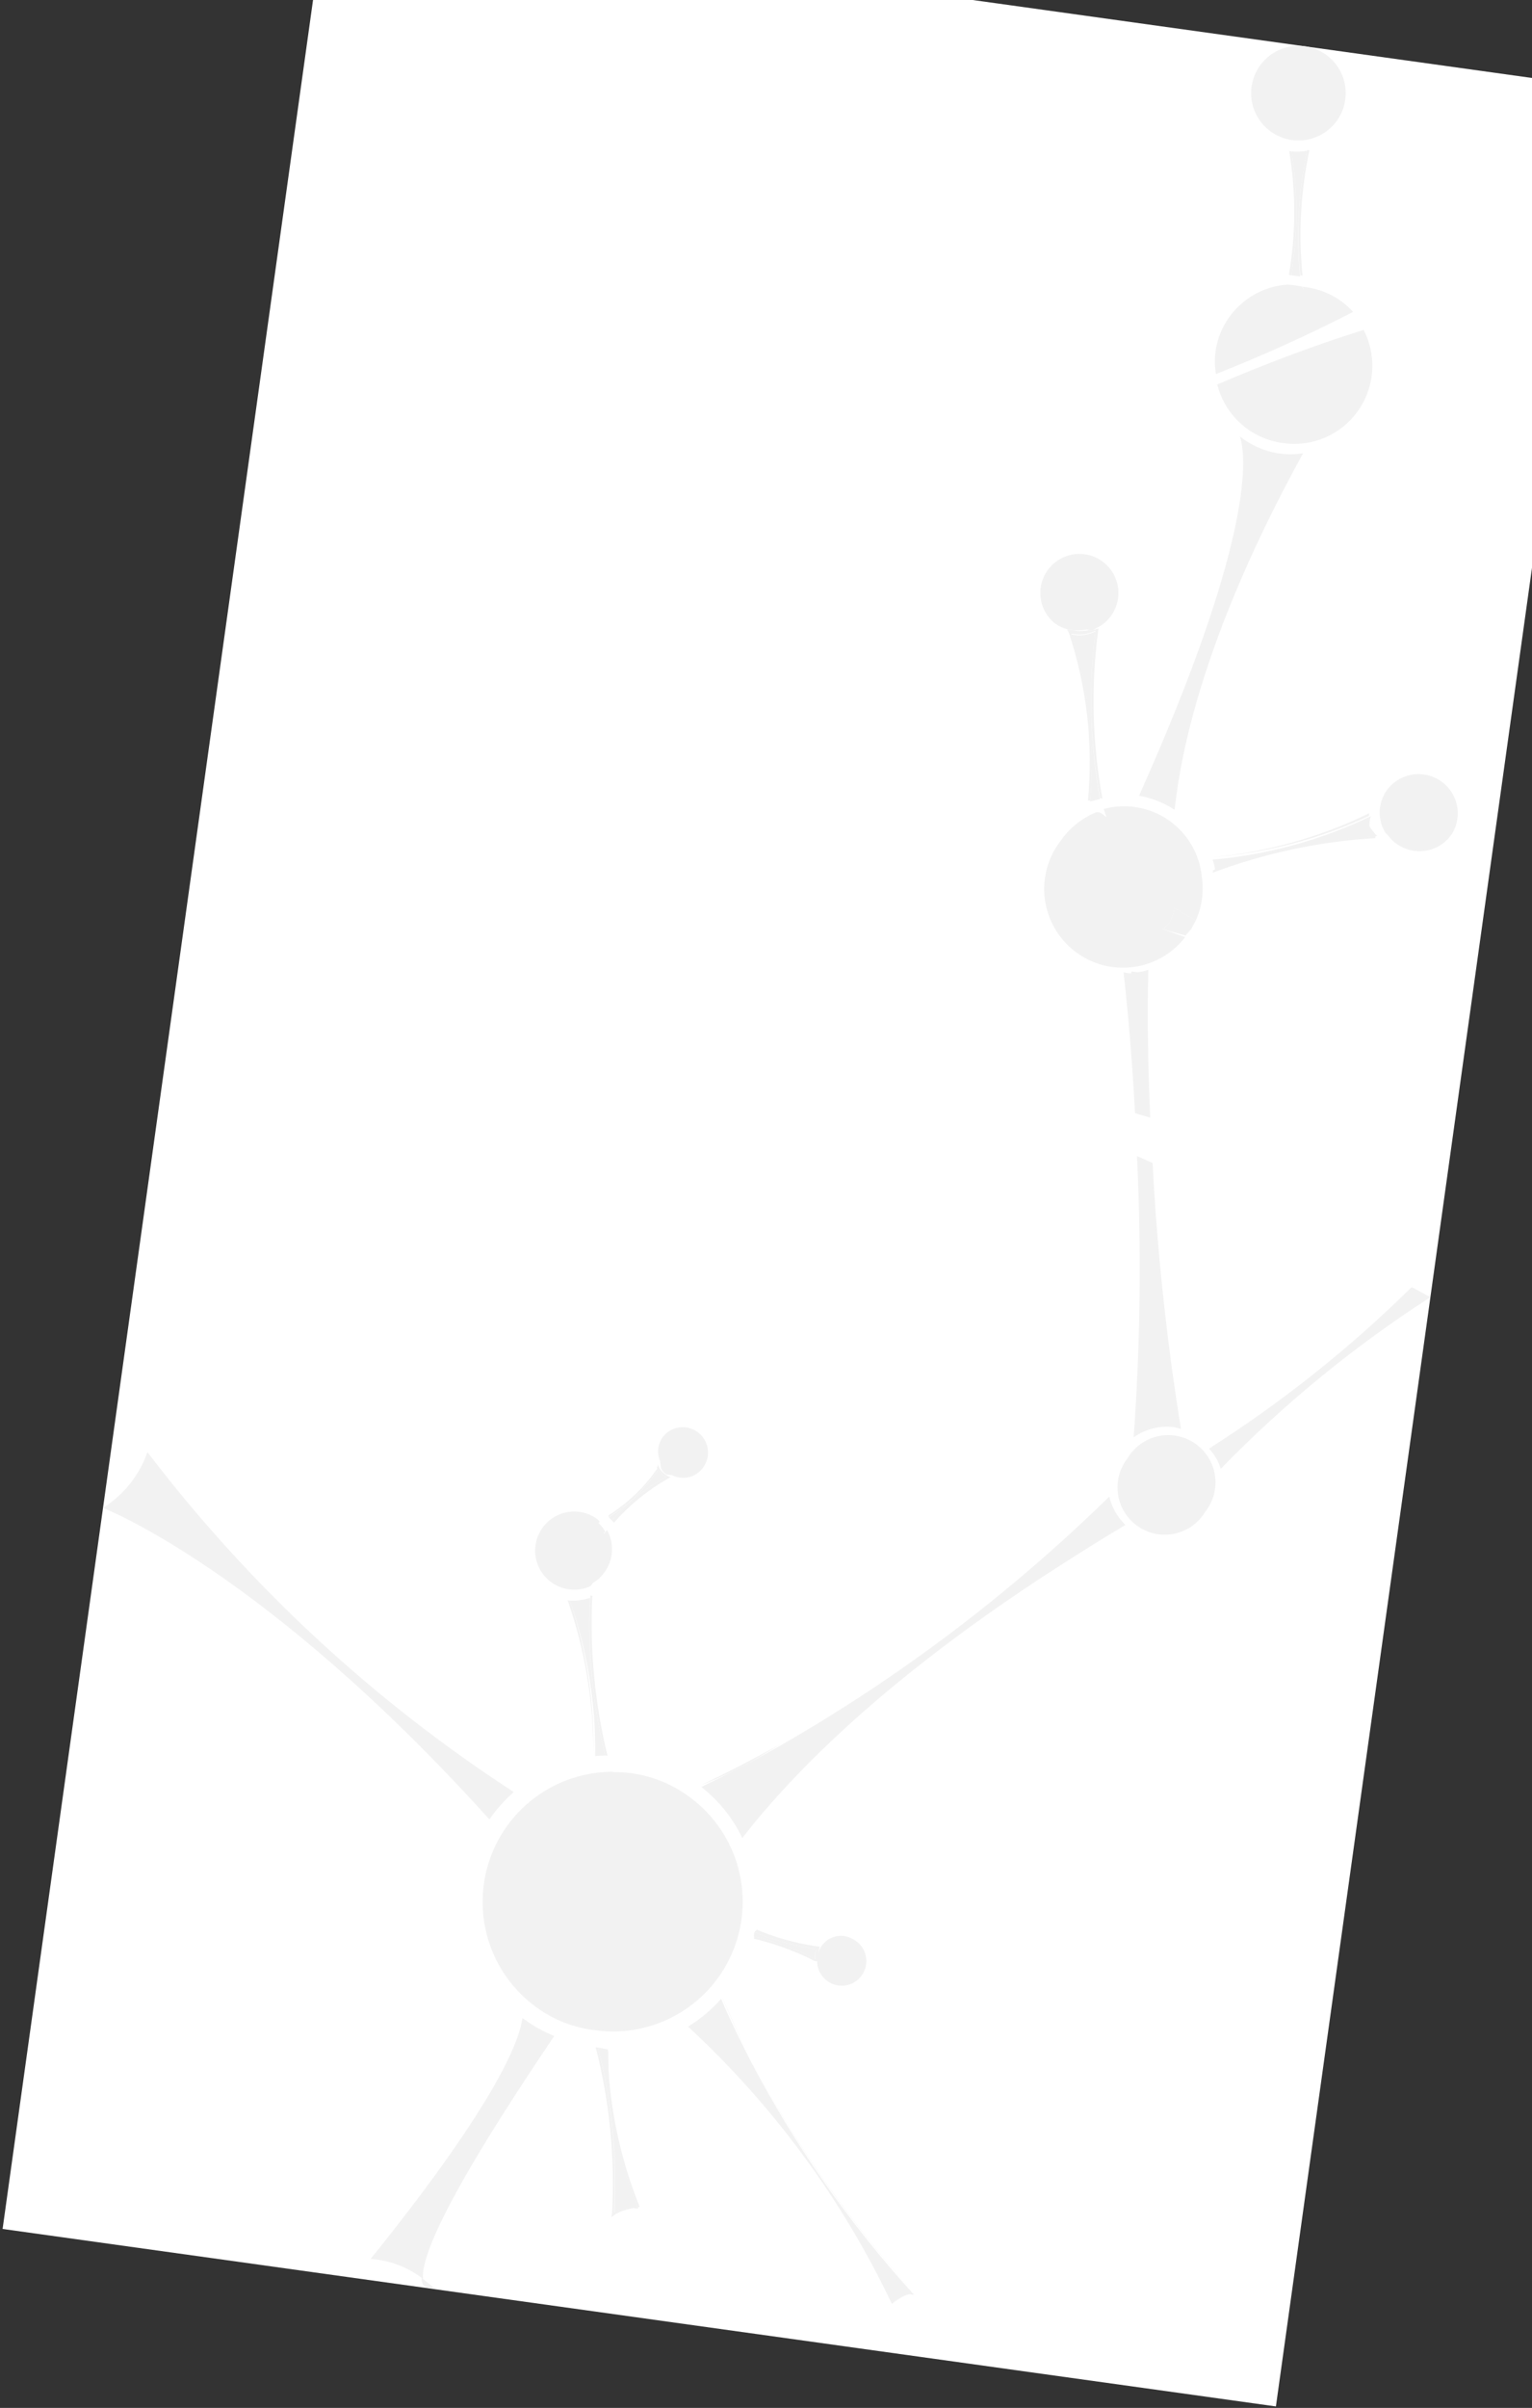 <svg width="485" height="762" viewBox="0 0 485 762" fill="none" xmlns="http://www.w3.org/2000/svg">
<rect x="0" y="0" width="485" height="762" fill="#333333" stroke="none"/>
<g clip-path="url(#clip0_625_2589)">
<rect width="407" height="741" transform="translate(103.078 -28.539) rotate(7.932)" fill="white"/>
<path d="M351.167 473.629C319.921 504.283 284.969 530.913 247.124 552.901C285.031 531.005 319.994 504.366 351.167 473.629Z" fill="#F2F2F2"/>
<path d="M235.002 581.678C241.493 572.719 269.733 537.572 334.37 495.636C269.716 537.695 242 572.664 235.002 581.678Z" fill="#F2F2F2"/>
<path d="M247.14 551.904C239.025 556.392 230.543 560.829 221.989 564.882C231.087 561.404 238.939 557.005 247.14 551.904Z" fill="#F2F2F2"/>
<path d="M351.167 473.629C319.947 504.192 284.968 530.659 247.072 552.394C238.939 557.004 230.595 561.336 222.025 565.511C227.552 569.813 231.997 575.35 235.002 581.678C241.633 572.613 269.715 537.695 335.104 495.738C341.821 491.43 348.8 487.033 356.286 482.582C353.773 480.138 351.999 477.035 351.167 473.629Z" fill="#F2F2F2"/>
<path d="M162.635 567.099C118.102 538.165 78.877 501.783 46.678 459.545C44.124 466.851 39.164 473.072 32.611 477.188C32.611 477.188 83.681 496.79 154.938 575.766C157.156 572.585 159.738 569.676 162.635 567.099Z" fill="#F2F2F2"/>
<path d="M433.36 258.212C433.36 258.212 433.36 258.211 433.479 257.354C417.721 265.043 400.688 269.779 383.224 271.328C400.59 270.018 417.576 265.574 433.36 258.212Z" fill="#F2F2F2"/>
<path d="M384.026 275.435L383.924 276.17C400.43 269.965 417.776 266.278 435.379 265.235L435.481 264.5C417.883 265.578 400.543 269.264 384.026 275.435Z" fill="#F2F2F2"/>
<path d="M433.529 261.481C433.491 260.402 433.641 259.325 433.973 258.297C418.242 265.873 401.268 270.53 383.875 272.043C384.2 272.928 384.448 273.84 384.618 274.769C384.641 275.018 384.606 275.27 384.515 275.504C401.032 269.332 418.372 265.647 435.97 264.568C435.062 263.618 434.245 262.584 433.529 261.481Z" fill="#F2F2F2"/>
<path d="M202.512 698.389C196.51 683.502 193.098 667.697 192.421 651.659C192.535 667.75 195.741 683.669 201.865 698.549L202.512 698.389Z" fill="#F2F2F2"/>
<path d="M189.314 647.98L188.58 647.878C192.962 664.942 194.714 682.575 193.776 700.168L193.571 701.639L194.827 700.69C196.657 699.699 198.65 699.046 200.712 698.763C198.525 698.653 196.349 699.125 194.405 700.132C195.351 682.59 193.635 665.007 189.314 647.98Z" fill="#F2F2F2"/>
<path d="M192.422 651.659C192.575 650.557 192.728 649.455 192.287 648.145L192.422 651.659Z" fill="#F2F2F2"/>
<path d="M189.313 647.98C193.678 665.006 195.436 682.595 194.527 700.149C196.471 699.142 198.648 698.67 200.834 698.78L202.058 698.951C195.935 684.071 192.729 668.152 192.615 652.061L192.358 648.529L189.313 647.98Z" fill="#F2F2F2"/>
<path d="M180.438 506.526L179.704 506.423C185.238 522.23 187.986 538.879 187.826 555.627C188.221 538.955 185.72 522.342 180.438 506.526Z" fill="#F2F2F2"/>
<path d="M191.586 555.526L192.32 555.628C188.297 539.075 186.679 522.029 187.514 505.014L186.901 504.929C185.966 521.933 187.545 538.982 191.586 555.526Z" fill="#F2F2F2"/>
<path d="M345.669 199.545L347.152 198.752C349.528 197.587 351.469 195.689 352.686 193.338C353.904 190.988 354.334 188.309 353.916 185.695C353.498 183.08 352.253 180.67 350.362 178.817C348.472 176.964 346.036 175.766 343.415 175.401C340.793 175.036 338.124 175.522 335.799 176.788C333.474 178.053 331.618 180.032 330.501 182.432C329.384 184.832 329.065 187.527 329.594 190.121C330.123 192.715 331.47 195.07 333.438 196.841C335.433 198.522 337.954 199.448 340.562 199.457C341.745 199.499 342.93 199.413 344.094 199.2L345.669 199.545Z" fill="#F2F2F2"/>
<path d="M347.764 198.838L345.668 199.545L344.689 199.408C343.532 199.674 342.341 199.76 341.158 199.665L339.566 199.443L337.851 199.205L338.432 200.409C344.069 217.438 346.108 235.452 344.418 253.31L345.152 253.412C346.827 235.554 344.79 217.543 339.167 200.512C341.738 201.114 344.438 200.782 346.787 199.575C344.574 217.221 345.071 235.102 348.261 252.597L348.997 252.7C345.813 235.332 345.34 217.576 347.594 200.063L347.764 198.838Z" fill="#F2F2F2"/>
<path d="M341.106 200.033C342.289 200.128 343.48 200.042 344.637 199.776C343.473 199.989 342.289 200.075 341.106 200.033Z" fill="#F2F2F2"/>
<path d="M346.347 199.14L348.444 198.433L346.347 199.14Z" fill="#F2F2F2"/>
<path d="M346.752 199.821C344.404 201.027 341.703 201.359 339.133 200.756C344.756 217.788 346.793 235.799 345.118 253.657L348.227 252.842C345.037 235.346 344.54 217.467 346.752 199.821Z" fill="#F2F2F2"/>
<path d="M373.876 452.195C373.001 446.829 367.076 411.418 364.882 368.036L359.944 365.849C361.365 395.512 361.017 425.232 358.902 454.853C362.652 452.192 367.272 451.051 371.83 451.661L373.876 452.195Z" fill="#F2F2F2"/>
<path d="M358.137 308.037C357.313 307.991 356.494 307.877 355.689 307.696C356.139 311.629 358.049 328.377 359.337 352.28L364.133 353.697C363.504 338.502 363.101 322.588 363.537 306.917C362.45 307.297 361.325 307.558 360.182 307.698L358.223 307.425L358.137 308.037Z" fill="#F2F2F2"/>
<path d="M452.833 410.507L446.913 407.309C427.393 426.573 405.884 443.708 382.745 458.426C384.463 460.239 385.74 462.425 386.473 464.813C406.464 444.253 428.727 426.034 452.833 410.507Z" fill="#F2F2F2"/>
<path d="M208.446 464.979C208.872 466.051 209.686 466.923 210.727 467.42C204.341 471.036 198.592 475.676 193.709 481.156L194.36 481.87C199.163 476.396 204.828 471.745 211.132 468.101L212.213 467.502C210.854 466.939 209.686 465.996 208.848 464.786C208.589 464.335 208.403 463.846 208.3 463.336L208.113 464.684C204.027 470.62 198.781 475.665 192.69 479.515L192.605 480.128C198.882 476.236 204.277 471.077 208.446 464.979Z" fill="#F2F2F2"/>
<path d="M212.213 467.502L210.378 467.246C209.595 466.799 208.987 466.098 208.657 465.259L207.849 463.898C207.952 464.407 208.136 464.896 208.395 465.347C209.431 466.422 210.758 467.171 212.213 467.502Z" fill="#F2F2F2"/>
<path d="M258.706 621.189C258.809 622.546 259.266 623.852 260.031 624.977C260.795 626.102 261.84 627.008 263.063 627.603C264.286 628.198 265.645 628.463 267.002 628.37C268.359 628.278 269.667 627.832 270.798 627.076C271.929 626.32 272.844 625.281 273.449 624.062C274.054 622.844 274.328 621.488 274.247 620.13C274.165 618.772 273.73 617.459 272.984 616.322C272.237 615.184 271.205 614.262 269.992 613.648C268.907 613.006 267.678 612.652 266.419 612.618C265.16 612.584 263.912 612.871 262.795 613.453C261.677 614.034 260.727 614.89 260.031 615.941C259.336 616.991 258.92 618.202 258.822 619.458L258.706 621.189Z" fill="#F2F2F2"/>
<path d="M238.846 611.43C245.164 614.057 251.791 615.862 258.568 616.801C258.103 617.793 257.948 618.903 258.124 619.985C252.012 616.765 245.51 614.348 238.779 612.794C238.779 612.794 238.779 612.795 238.677 613.53C245.35 615.098 251.811 617.466 257.918 620.581L258.897 620.717C258.91 620.138 258.991 619.563 259.136 619.002C259.054 618.004 259.194 617 259.545 616.063C259.545 616.063 259.545 616.063 257.831 615.824C251.556 614.862 245.425 613.127 239.577 610.658L238.846 611.43Z" fill="#F2F2F2"/>
<path d="M258.356 621.016L258.544 619.669C258.441 620.111 258.378 620.562 258.356 621.016Z" fill="#F2F2F2"/>
<path d="M258.568 616.801C251.79 615.862 245.163 614.057 238.845 611.43C238.726 611.869 238.662 612.322 238.658 612.777C245.389 614.331 251.891 616.749 258.003 619.968C257.868 618.88 258.064 617.775 258.568 616.801Z" fill="#F2F2F2"/>
<path d="M137.295 723.888L133.472 720.858C133.364 725.213 137.295 723.888 137.295 723.888Z" fill="#F2F2F2"/>
<path d="M165.398 638.654C164.578 644.533 159.29 662.775 117.331 714.863C123.367 715.268 129.146 717.465 133.928 721.172C133.295 714.965 139.79 697.017 175.47 644.303C172.735 643.222 170.123 641.854 167.677 640.221L165.398 638.654Z" fill="#F2F2F2"/>
<path d="M282.609 729.153C266.9 696.037 244.992 666.241 218.07 641.374C245.038 666.199 266.953 696.006 282.609 729.153C284.123 727.654 285.945 726.502 287.948 725.776C285.879 726.362 284.025 727.535 282.609 729.153Z" fill="#F2F2F2"/>
<path d="M289.451 725.736C269.041 703.218 251.554 678.211 237.408 651.31C251.471 678.262 268.964 703.279 289.451 725.736Z" fill="#F2F2F2"/>
<path d="M289.556 725.876L288.087 725.671C288.583 725.68 289.077 725.749 289.556 725.876Z" fill="#F2F2F2"/>
<path d="M237.547 651.205C234.414 645.024 231.436 638.616 228.616 631.98C231.297 638.722 234.414 645.024 237.547 651.205Z" fill="#F2F2F2"/>
<path d="M217.825 641.339C244.747 666.206 266.655 696.003 282.363 729.118C283.873 727.568 285.802 726.492 287.913 726.021L289.383 726.226C268.893 703.729 251.405 678.671 237.356 651.677C234.223 645.497 231.106 639.194 228.286 632.558C225.263 635.998 221.736 638.959 217.825 641.339Z" fill="#F2F2F2"/>
<path d="M404.294 143.411C400.005 142.648 395.97 140.842 392.544 138.153C394.381 143.778 397.789 168.6 360.604 251.82C364.614 252.515 368.439 254.025 371.843 256.257C372.867 248.908 375.934 209.88 412.529 143.435C410.048 143.842 407.519 143.869 405.029 143.514L404.294 143.411Z" fill="#F2F2F2"/>
<path d="M411.638 87.124L412.372 87.226C411.047 73.976 411.774 60.6 414.527 47.571L413.793 47.469C411.075 60.502 410.348 73.873 411.638 87.124Z" fill="#F2F2F2"/>
<path d="M408.864 47.906L408.128 47.803C410.301 60.78 410.27 74.03 408.036 86.996L408.77 87.098C410.953 74.127 410.986 60.886 408.864 47.906Z" fill="#F2F2F2"/>
<path d="M413.759 47.714C412.142 47.982 410.497 48.046 408.864 47.906C410.986 60.886 410.953 74.127 408.77 87.098L411.587 87.491C410.291 74.198 411.023 60.786 413.759 47.714Z" fill="#F2F2F2"/>
<path d="M193.737 560.695C184.955 560.743 176.419 563.598 169.375 568.843C162.33 574.089 157.147 581.449 154.582 589.85C152.017 598.251 152.205 607.252 155.118 615.539C158.031 623.825 163.517 630.962 170.774 635.908C175.798 639.353 181.562 641.567 187.599 642.372L188.333 642.474C197.497 643.769 206.828 641.928 214.815 637.251C222.801 632.573 228.974 625.334 232.33 616.707C235.685 608.08 236.028 598.572 233.302 589.726C230.576 580.88 224.942 573.216 217.313 567.976C210.623 563.281 202.645 560.773 194.472 560.798L193.737 560.695Z" fill="#F2F2F2"/>
<path d="M381.589 478.367C382.854 476.758 383.775 474.908 384.297 472.929C384.818 470.95 384.93 468.886 384.622 466.863C384.315 464.84 383.595 462.901 382.509 461.167C381.422 459.433 379.992 457.941 378.306 456.782C376.62 455.623 374.714 454.822 372.706 454.429C370.699 454.036 368.631 454.059 366.632 454.497C364.634 454.935 362.746 455.778 361.086 456.974C359.427 458.171 358.03 459.696 356.982 461.454C355.717 463.062 354.796 464.912 354.274 466.891C353.752 468.87 353.642 470.935 353.95 472.958C354.257 474.981 354.976 476.919 356.062 478.653C357.148 480.387 358.58 481.879 360.266 483.038C361.952 484.197 363.858 484.998 365.866 485.391C367.874 485.784 369.94 485.76 371.938 485.322C373.937 484.885 375.824 484.041 377.484 482.845C379.144 481.648 380.541 480.124 381.589 478.367Z" fill="#F2F2F2"/>
<path d="M350.294 258.623L348.488 257.248C348.028 257.038 347.518 256.967 347.018 257.043C342.476 258.911 338.57 262.052 335.771 266.089C331.731 271.321 329.936 277.944 330.778 284.501C331.62 291.058 335.031 297.011 340.262 301.051C345.492 305.091 352.114 306.887 358.669 306.045C365.224 305.202 371.176 301.789 375.215 296.557L368.196 294.081C369.217 293.257 370.06 292.235 370.672 291.075C371.284 289.915 371.653 288.642 371.757 287.335L378.573 291.281C380.503 286.984 381.166 282.224 380.484 277.563C380.147 273.976 379.03 270.506 377.212 267.395C375.395 264.285 372.919 261.608 369.959 259.555C366.999 257.501 363.627 256.12 360.078 255.506C356.528 254.892 352.887 255.062 349.409 256.002L350.294 258.623Z" fill="#F2F2F2"/>
<path d="M368.196 294.081L375.284 296.068L377.06 294.068L378.573 291.281L371.757 287.335C371.653 288.643 371.284 289.915 370.672 291.075C370.06 292.235 369.217 293.258 368.196 294.081Z" fill="#F2F2F2"/>
<path d="M459.817 263.645C461.472 260.796 461.928 257.407 461.084 254.222C460.24 251.037 458.165 248.317 455.317 246.662C452.469 245.006 449.079 244.551 445.895 245.395C442.711 246.239 439.993 248.315 438.338 251.164C436.848 253.849 436.41 256.992 437.109 259.982L437.621 261.677L438.503 263.423L439.59 264.573C440.537 265.859 441.751 266.922 443.15 267.691C445.911 269.303 449.19 269.783 452.298 269.029C455.405 268.274 458.101 266.344 459.817 263.645Z" fill="#F2F2F2"/>
<path d="M438.573 263.807C438.829 264.371 439.128 264.914 439.47 265.43L438.573 263.807Z" fill="#F2F2F2"/>
<path d="M437.377 261.643L436.864 259.948L437.377 261.643Z" fill="#F2F2F2"/>
<path d="M180.438 506.526C185.939 522.332 188.647 538.976 188.44 555.712L191.586 555.526C187.583 539.225 185.97 522.429 186.799 505.664C184.749 506.337 182.593 506.629 180.438 506.526Z" fill="#F2F2F2"/>
<path d="M209.251 464.592C209.581 465.431 210.187 466.133 210.97 466.58L212.807 466.836C213.984 467.436 215.297 467.721 216.617 467.664C217.937 467.608 219.22 467.211 220.341 466.512C221.238 465.957 222.018 465.23 222.634 464.373C223.25 463.517 223.692 462.547 223.934 461.52C224.175 460.492 224.212 459.428 224.043 458.387C223.873 457.345 223.5 456.347 222.945 455.45C222.39 454.553 221.663 453.774 220.806 453.158C219.95 452.541 218.981 452.099 217.954 451.858C216.927 451.616 215.862 451.579 214.821 451.749C213.78 451.919 212.782 452.293 211.885 452.848C210.357 453.822 209.224 455.306 208.685 457.036C208.147 458.767 208.239 460.633 208.945 462.302L209.251 464.592Z" fill="#F2F2F2"/>
<path d="M210.727 467.42C209.686 466.924 208.872 466.051 208.446 464.979C204.315 471.07 198.962 476.235 192.727 480.145L193.71 481.156C198.592 475.676 204.341 471.036 210.727 467.42Z" fill="#F2F2F2"/>
<path d="M187.71 500.922C189.122 500.11 190.341 499.002 191.283 497.674C192.722 495.754 193.572 493.455 193.728 491.061C193.885 488.666 193.342 486.278 192.164 484.187L191.258 485.309L189.559 484.074C189.559 484.074 189.747 482.726 189.764 482.604L188.538 482.433L189.901 481.624L189.145 480.769C187.393 479.47 185.328 478.657 183.16 478.414C180.992 478.17 178.797 478.505 176.8 479.384C174.804 480.263 173.076 481.655 171.79 483.418C170.505 485.182 169.709 487.254 169.483 489.424C169.257 491.595 169.611 493.787 170.506 495.777C171.401 497.767 172.806 499.485 174.58 500.756C176.353 502.027 178.431 502.805 180.603 503.013C182.774 503.221 184.963 502.85 186.945 501.938L187.71 500.922Z" fill="#F2F2F2"/>
<path d="M187.641 501.411L186.386 502.361L187.641 501.411Z" fill="#F2F2F2"/>
<path d="M189.205 483.025C189.205 483.025 189.017 484.373 189 484.495L190.701 485.731L191.605 484.608C190.891 483.425 189.983 482.37 188.92 481.487L187.559 482.297L189.205 483.025Z" fill="#F2F2F2"/>
<path d="M413.854 90.928L412.875 90.792L412.773 91.527L412.017 90.672C410.569 90.335 409.094 90.13 407.609 90.058C402.106 90.429 396.883 92.63 392.774 96.311C388.665 99.991 385.905 104.941 384.931 110.372C384.501 113.019 384.504 115.718 384.941 118.364C399.739 112.539 414.235 105.975 428.375 98.695C424.564 94.523 419.44 91.781 413.854 90.928Z" fill="#F2F2F2"/>
<path d="M404.894 139.998C409.458 140.907 414.185 140.509 418.533 138.85C422.881 137.192 426.674 134.339 429.473 130.621C432.273 126.903 433.967 122.47 434.361 117.832C434.754 113.194 433.832 108.539 431.699 104.402C414.6 109.761 399.024 115.832 385.354 121.668C386.506 126.278 388.961 130.459 392.427 133.71C395.892 136.961 400.221 139.144 404.894 139.998Z" fill="#F2F2F2"/>
<path d="M412.875 90.792L412.14 90.689L412.894 91.544L412.875 90.792Z" fill="#F2F2F2"/>
<path d="M425.787 32.159C426.497 28.251 425.627 24.221 423.367 20.956C421.106 17.691 417.642 15.457 413.735 14.747C409.828 14.037 405.799 14.909 402.534 17.17C399.269 19.431 397.036 22.898 396.326 26.806C395.974 28.741 396.008 30.726 396.423 32.648C396.839 34.57 397.627 36.392 398.747 38.009C399.866 39.626 401.293 41.006 402.945 42.071C404.598 43.136 406.446 43.865 408.38 44.217C410.315 44.569 412.299 44.536 414.221 44.12C416.143 43.704 417.964 42.914 419.581 41.794C421.197 40.675 422.577 39.247 423.642 37.594C424.707 35.941 425.436 34.094 425.787 32.159Z" fill="#F2F2F2"/>
</g>
<defs>
<clipPath id="clip0_625_2589">
<rect width="407" height="741" fill="white" transform="translate(103.078 -28.539) rotate(7.932)"/>
</clipPath>
</defs>
</svg>
